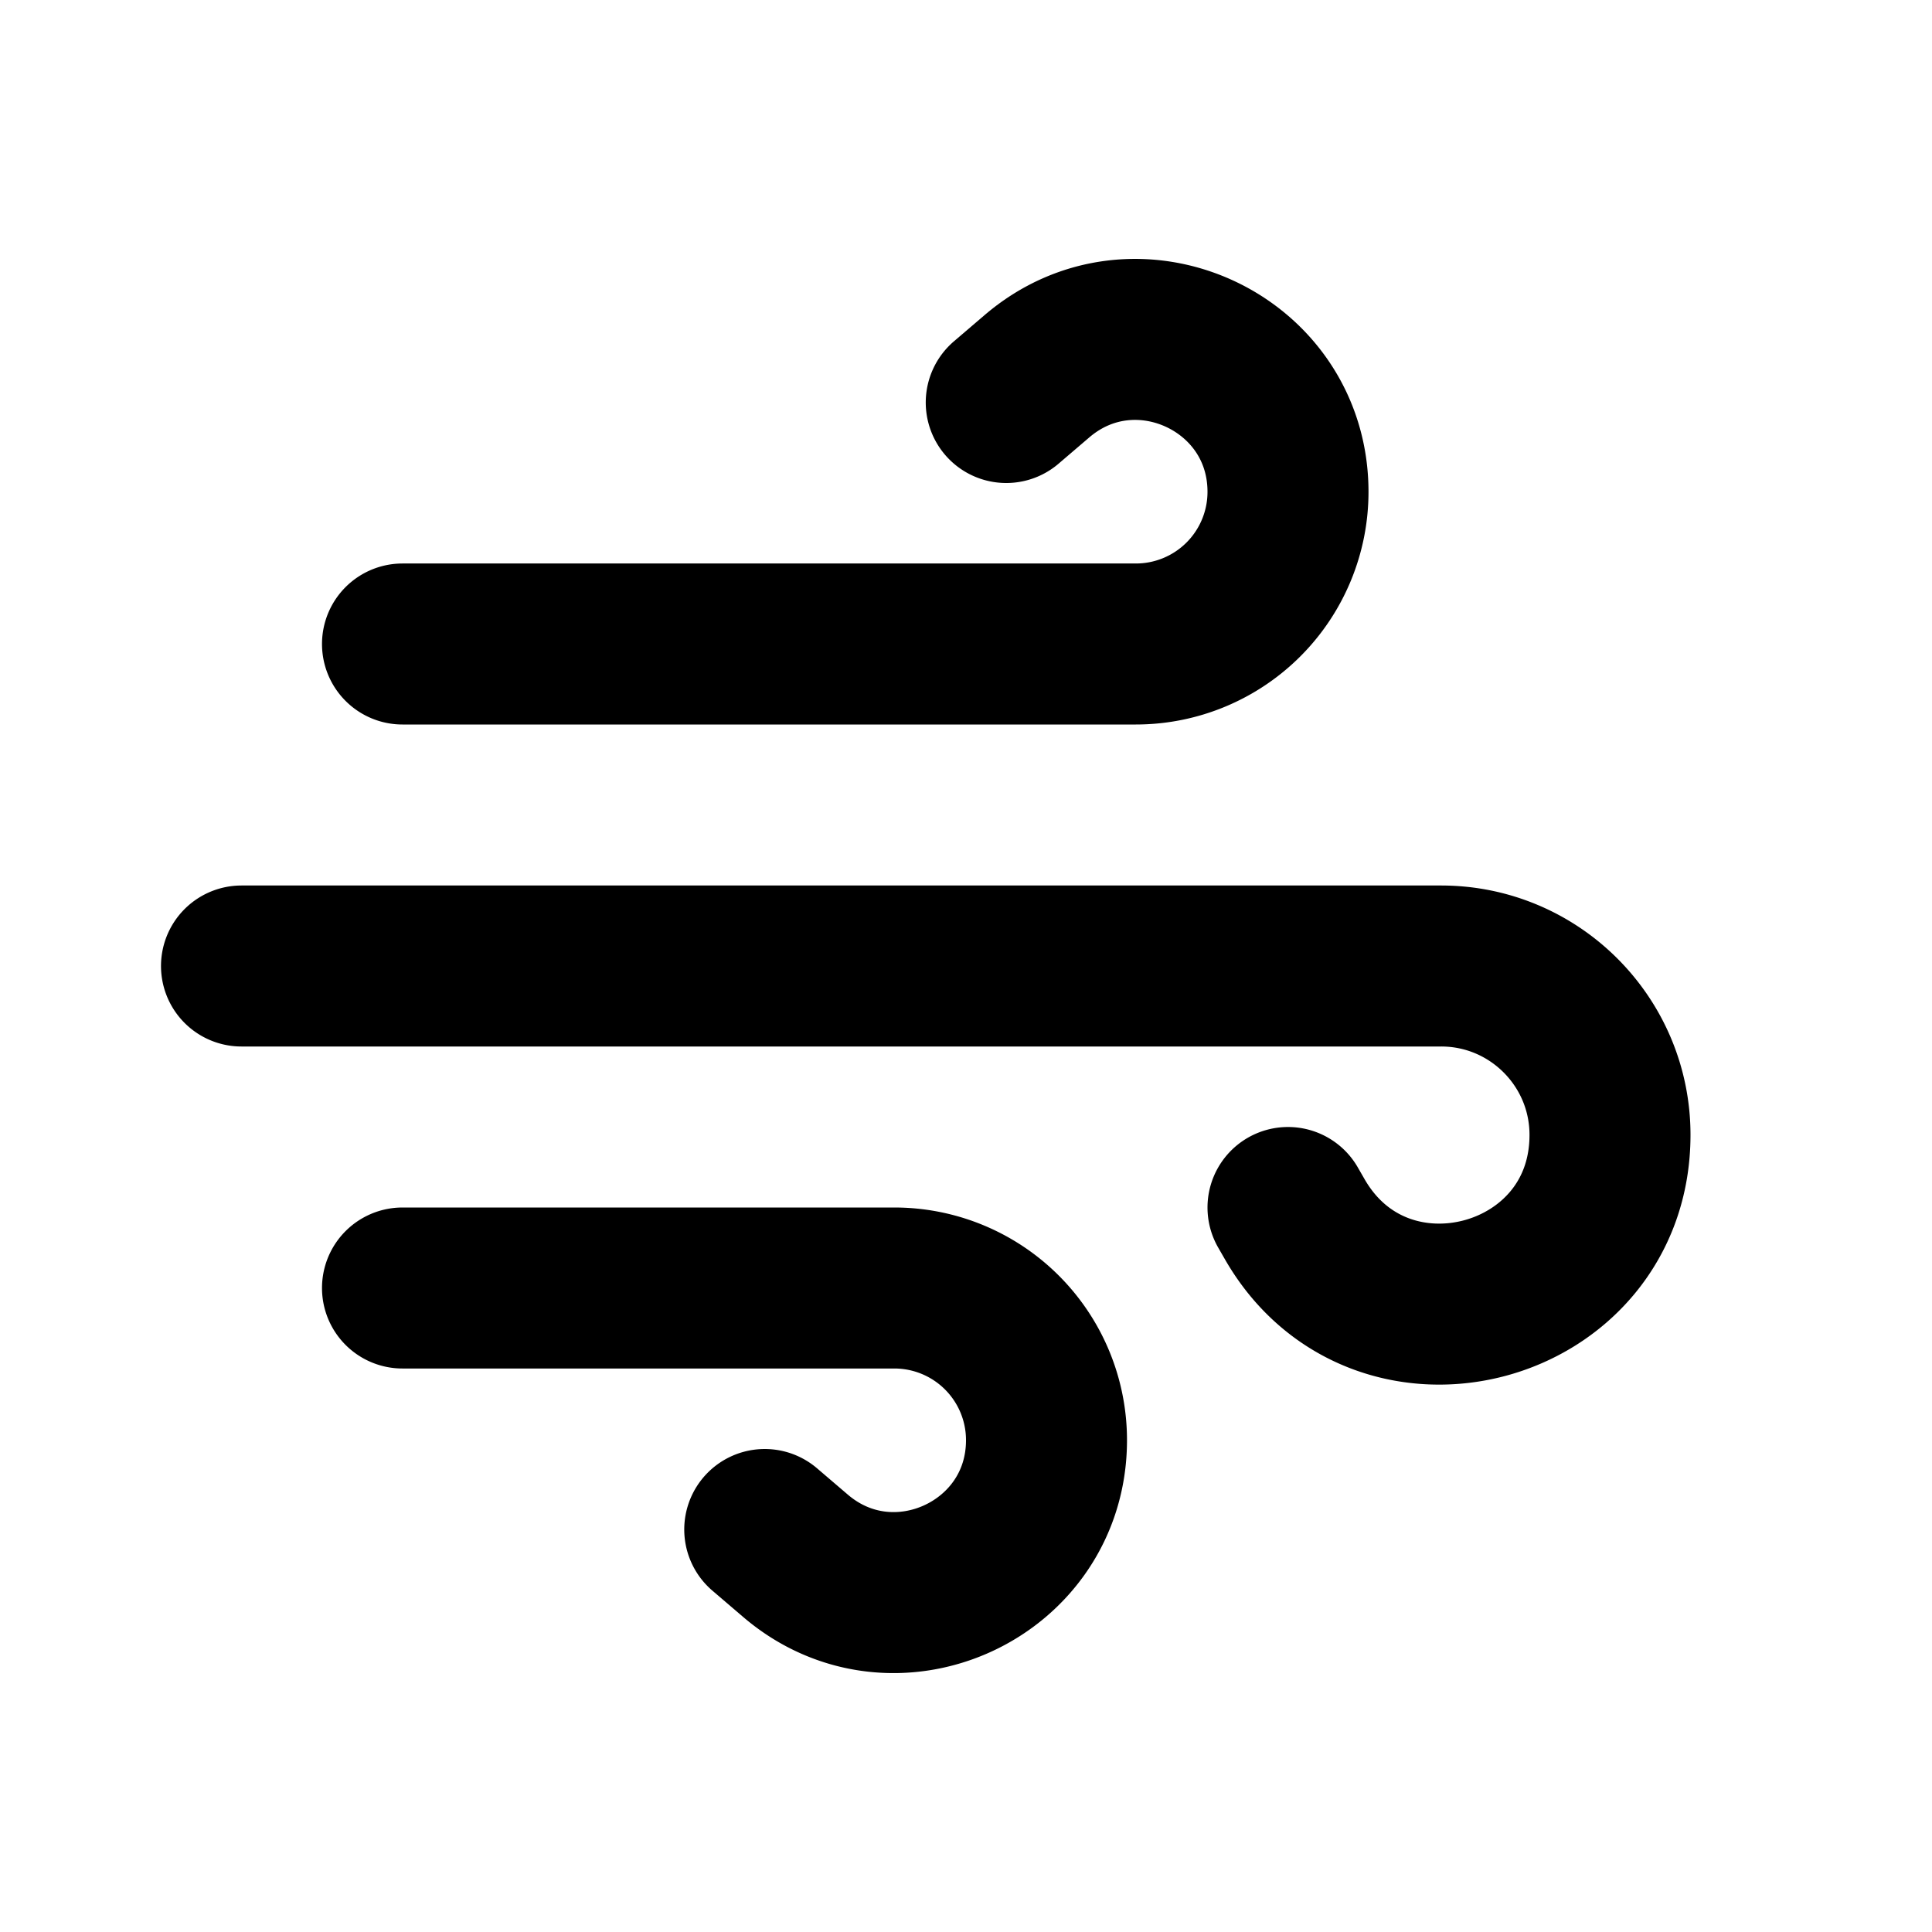 <svg xmlns="http://www.w3.org/2000/svg" width="1em" height="1em" viewBox="0 0 24 24"><path fill="none" stroke="currentColor" stroke-linecap="round" stroke-linejoin="round" stroke-width="2" d="M5 8h9.11A1.89 1.89 0 0 0 16 6.11v0c0-1.615-1.894-2.486-3.12-1.435L12.5 5M3 12h14.902C19.06 12 20 12.94 20 14.098v0c0 2.152-2.853 2.91-3.92 1.041L16 15M5 16h6.11A1.89 1.89 0 0 1 13 17.89v0c0 1.615-1.894 2.486-3.12 1.435L9.5 19"/></svg>